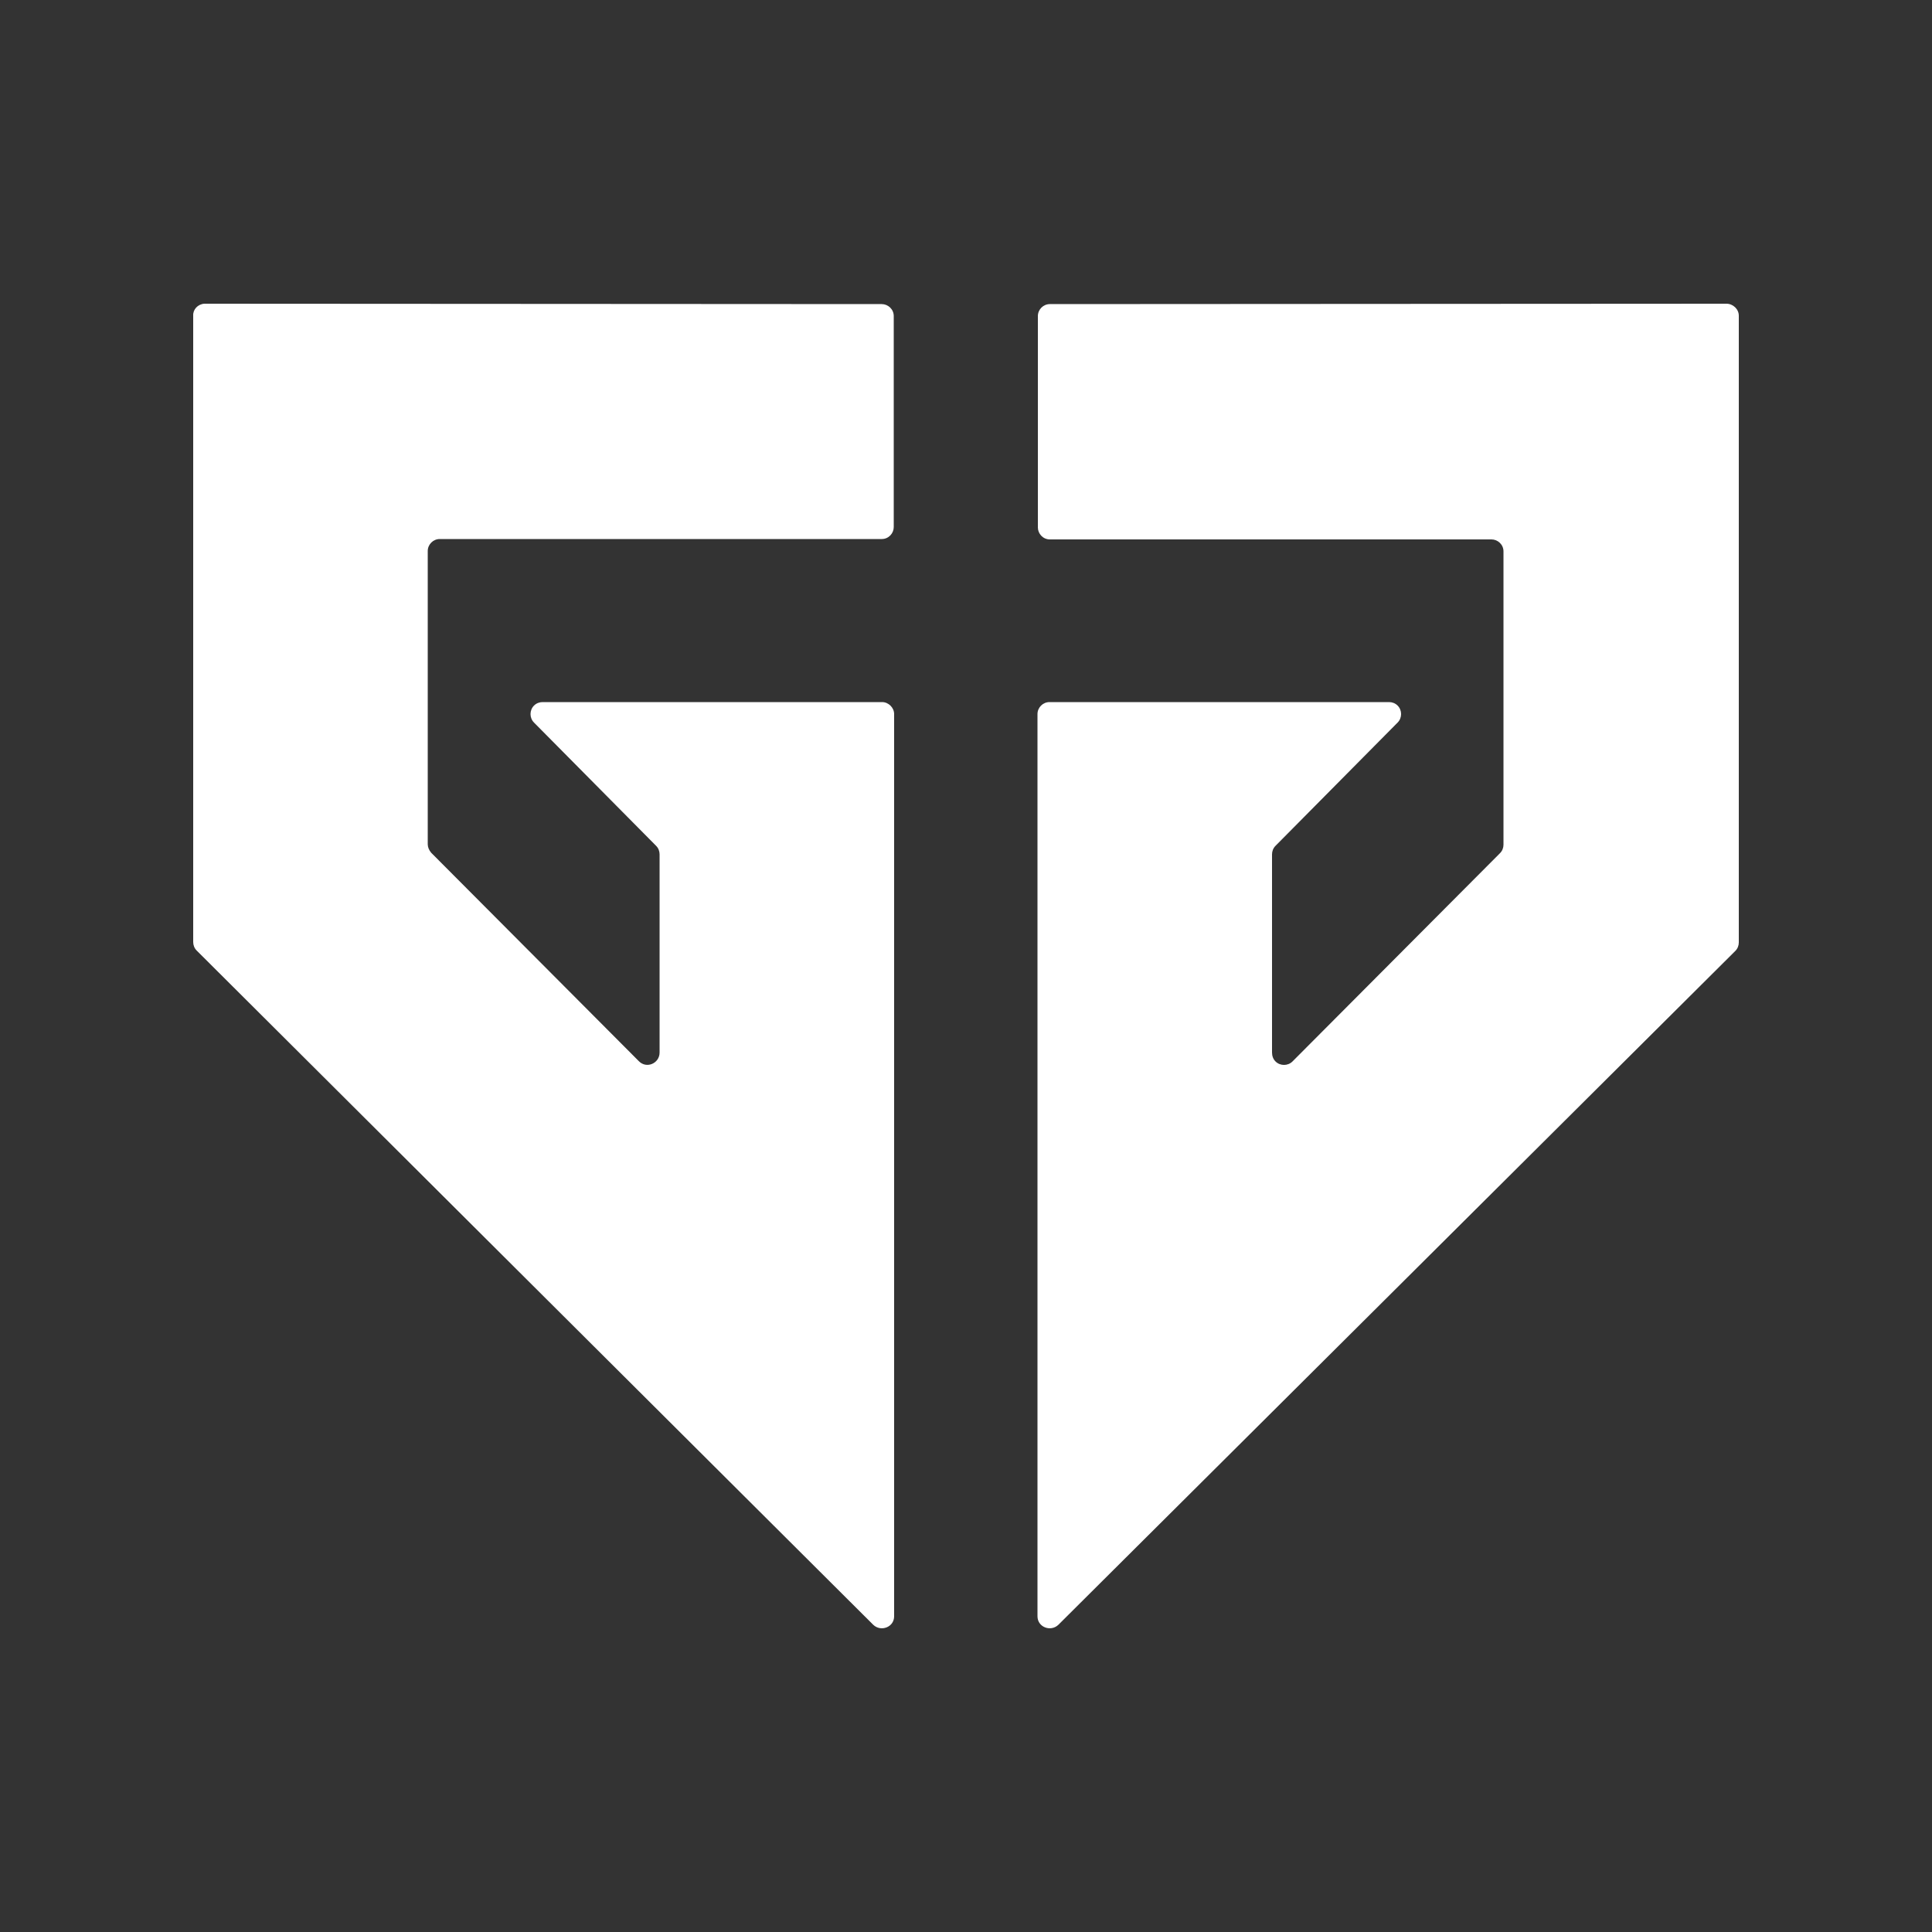 <?xml version="1.0" encoding="utf-8"?>
<!-- Generator: Adobe Illustrator 28.1.0, SVG Export Plug-In . SVG Version: 6.00 Build 0)  -->
<svg version="1.1" id="_레이어_1" xmlns="http://www.w3.org/2000/svg" xmlns:xlink="http://www.w3.org/1999/xlink" x="0px"
	 y="0px" viewBox="0 0 500 500" style="enable-background:new 0 0 500 500;" xml:space="preserve">
<rect x="0" y="0" width="500" height="500" fill="#333333" stroke="none"/>
<style type="text/css">
	.st0{fill:#FFFFFF;}
</style>
<path class="st0" d="M446.8,78.6c1.7,0,3.2,1.4,3.2,3.1v162.2c0,0.8-0.3,1.6-0.9,2.2L273.9,420.5c-2,1.9-5.4,0.6-5.4-2.2V184.8
	c0-1.7,1.4-3.1,3.1-3.1h87.9c0.8,0,1.6,0.3,2.2,0.9c1.2,1.2,1.2,3.2,0,4.4l-31.6,31.9c-0.6,0.6-0.9,1.4-0.9,2.2v51.3
	c0,0.9,0.3,1.7,0.9,2.3c1.2,1.2,3.2,1.2,4.4,0l53.7-53.9c0.6-0.6,0.9-1.4,0.9-2.2v-75.9c0-1.8-1.5-3.1-3.1-3.1H271.7
	c-1.8,0-3.1-1.5-3.1-3.1V81.8c0-1.7,1.4-3.1,3.1-3.1L446.8,78.6 M53,78.6c0,0-0.1,0-0.1,0c-1.7,0.1-3,1.5-2.9,3.1v162.1
	c0,0.8,0.3,1.6,0.9,2.2L226,420.5c2,1.9,5.4,0.6,5.4-2.2V184.8c0-1.7-1.5-3.1-3.1-3.1h-87.9c-0.8,0-1.6,0.3-2.2,0.9
	c-1.2,1.2-1.2,3.2,0,4.4l31.6,31.9c0.6,0.6,0.9,1.4,0.9,2.2v51.3c0,2.8-3.4,4.3-5.4,2.2l-53.7-53.9c-0.6-0.7-0.9-1.5-0.9-2.2v-75.9
	c0,0,0,0,0,0c0-1.7,1.4-3.1,3.1-3.1h114.4c1.8,0,3.1-1.5,3.1-3.1V81.8c0-1.8-1.5-3.1-3.1-3.1L53,78.6"/>
</svg>
